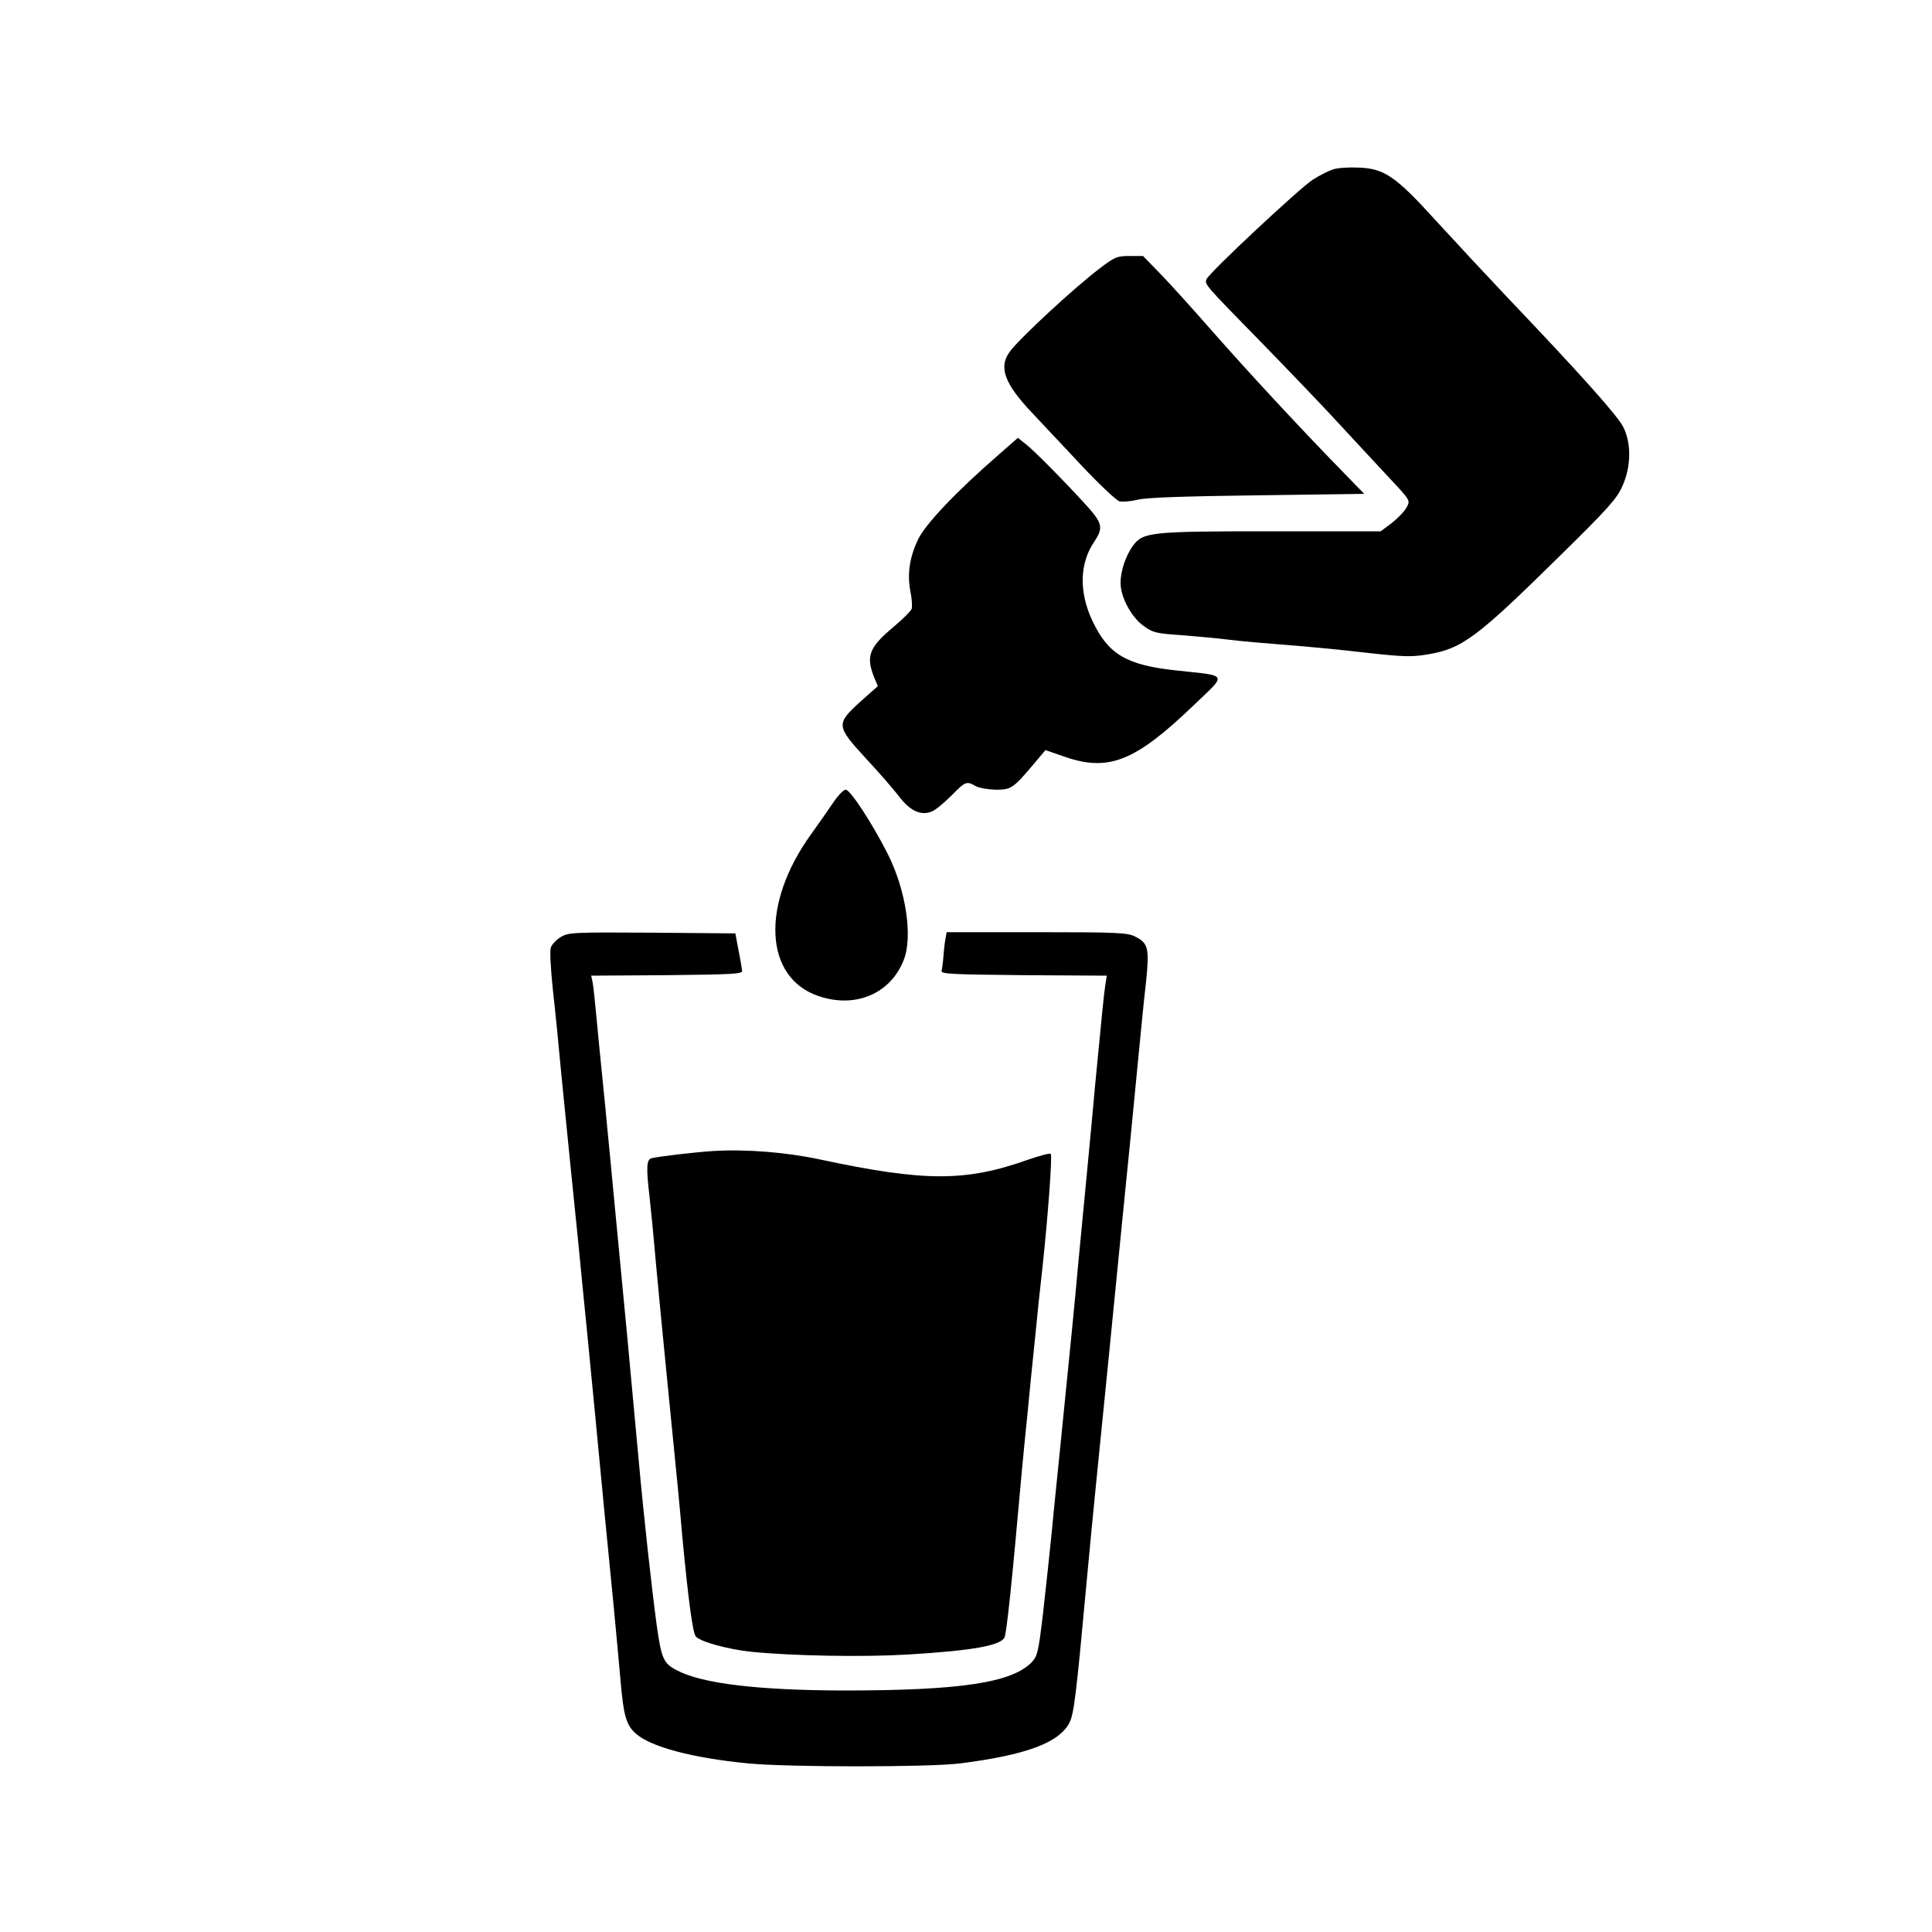 <?xml version="1.0" standalone="no"?>
<!DOCTYPE svg PUBLIC "-//W3C//DTD SVG 20010904//EN"
 "http://www.w3.org/TR/2001/REC-SVG-20010904/DTD/svg10.dtd">
<svg version="1.0" xmlns="http://www.w3.org/2000/svg"
 width="800pt" height="800pt" viewBox="0 0 800 800"
 preserveAspectRatio="xMidYMid meet">

<g transform="translate(0,800) scale(0.1,-0.1)"
fill="#000000" stroke="none">
<path d="M5521 7299 c-19 -6 -57 -25 -85 -43 -58 -38 -430 -386 -440 -412 -8
-22 -10 -20 229 -264 110 -113 254 -263 320 -335 66 -71 159 -172 207 -223 88
-94 88 -94 73 -122 -8 -16 -36 -45 -61 -65 l-47 -35 -452 0 c-503 0 -531 -3
-574 -60 -30 -42 -51 -104 -51 -154 0 -59 46 -144 97 -179 37 -27 52 -30 154
-37 63 -5 152 -13 199 -19 47 -6 150 -15 230 -21 80 -6 228 -20 330 -32 161
-18 195 -19 260 -8 145 24 203 67 557 416 190 187 227 228 250 279 37 80 39
178 5 246 -23 47 -176 218 -477 534 -89 94 -223 238 -298 320 -167 184 -214
217 -320 221 -40 2 -87 -1 -106 -7z"/>
<path d="M4553 6888 c-102 -77 -327 -285 -370 -342 -50 -65 -25 -134 93 -258
32 -35 122 -129 198 -211 76 -81 149 -150 162 -153 13 -3 47 0 76 7 37 9 189
14 495 18 l442 6 -102 105 c-162 166 -380 401 -532 574 -77 88 -171 192 -211
233 l-71 73 -56 0 c-52 0 -61 -4 -124 -52z"/>
<path d="M4135 6117 c-176 -153 -305 -289 -334 -352 -35 -73 -45 -143 -31
-215 6 -30 8 -61 5 -71 -3 -9 -37 -43 -74 -74 -103 -86 -117 -122 -80 -213
l14 -33 -73 -65 c-101 -92 -100 -100 24 -235 53 -57 114 -127 136 -156 46 -61
92 -82 137 -63 15 6 51 36 81 66 57 58 62 61 100 39 14 -8 51 -14 83 -15 65 0
72 5 164 114 l42 50 78 -27 c183 -64 293 -20 533 210 143 137 150 123 -71 147
-205 22 -280 67 -345 204 -57 120 -54 239 7 329 39 58 34 77 -34 152 -95 104
-212 222 -247 250 l-35 28 -80 -70z"/>
<path d="M3447 4672 c-21 -31 -61 -88 -89 -127 -209 -290 -194 -595 33 -670
151 -51 295 10 350 147 40 96 11 290 -64 440 -64 127 -156 268 -175 268 -10 0
-34 -26 -55 -58z"/>
<path d="M2322 4120 c-18 -11 -36 -30 -41 -43 -5 -13 -1 -87 9 -182 10 -88 25
-241 34 -340 10 -99 26 -261 36 -360 10 -99 26 -254 35 -345 9 -91 24 -250 35
-355 10 -104 26 -266 35 -360 24 -254 53 -556 75 -775 10 -107 24 -253 30
-324 12 -139 23 -178 61 -213 61 -56 237 -103 469 -125 166 -16 745 -16 875 0
275 35 412 86 454 170 18 38 27 107 71 587 11 121 27 285 35 365 29 290 74
737 105 1055 12 116 29 296 40 400 10 105 26 267 35 360 9 94 22 226 30 295
15 144 10 165 -45 192 -31 16 -73 18 -407 18 l-373 0 -4 -22 c-3 -13 -7 -45
-9 -73 -2 -27 -6 -57 -8 -65 -4 -13 40 -15 340 -18 l344 -2 -6 -38 c-6 -38
-14 -121 -42 -412 -8 -91 -24 -259 -35 -375 -11 -115 -27 -284 -36 -375 -14
-157 -28 -298 -73 -745 -11 -110 -28 -272 -36 -360 -9 -88 -25 -239 -36 -335
-19 -160 -23 -177 -46 -202 -82 -86 -296 -118 -781 -118 -350 1 -583 28 -688
83 -57 29 -65 48 -85 189 -21 157 -53 446 -74 678 -29 320 -65 702 -105 1115
-11 116 -22 233 -25 260 -2 28 -11 115 -19 195 -8 80 -20 199 -26 265 -6 66
-13 132 -16 147 l-6 28 314 2 c271 3 313 5 311 18 -1 8 -7 47 -15 85 l-13 70
-345 3 c-330 2 -346 1 -378 -18z"/>
<path d="M2955 3234 c-70 -4 -232 -23 -257 -30 -21 -6 -23 -37 -8 -163 5 -47
17 -165 25 -261 9 -96 25 -265 36 -375 11 -110 28 -288 39 -395 11 -107 27
-274 35 -370 25 -263 43 -400 56 -416 18 -22 134 -54 233 -64 175 -17 460 -22
646 -11 266 16 382 37 399 70 9 15 31 226 71 676 5 55 16 170 25 255 8 85 22
225 31 310 8 85 22 218 31 295 22 205 41 459 34 467 -3 4 -44 -7 -91 -23 -261
-93 -429 -93 -865 0 -140 30 -305 43 -440 35z"/>
</g>
</svg>
